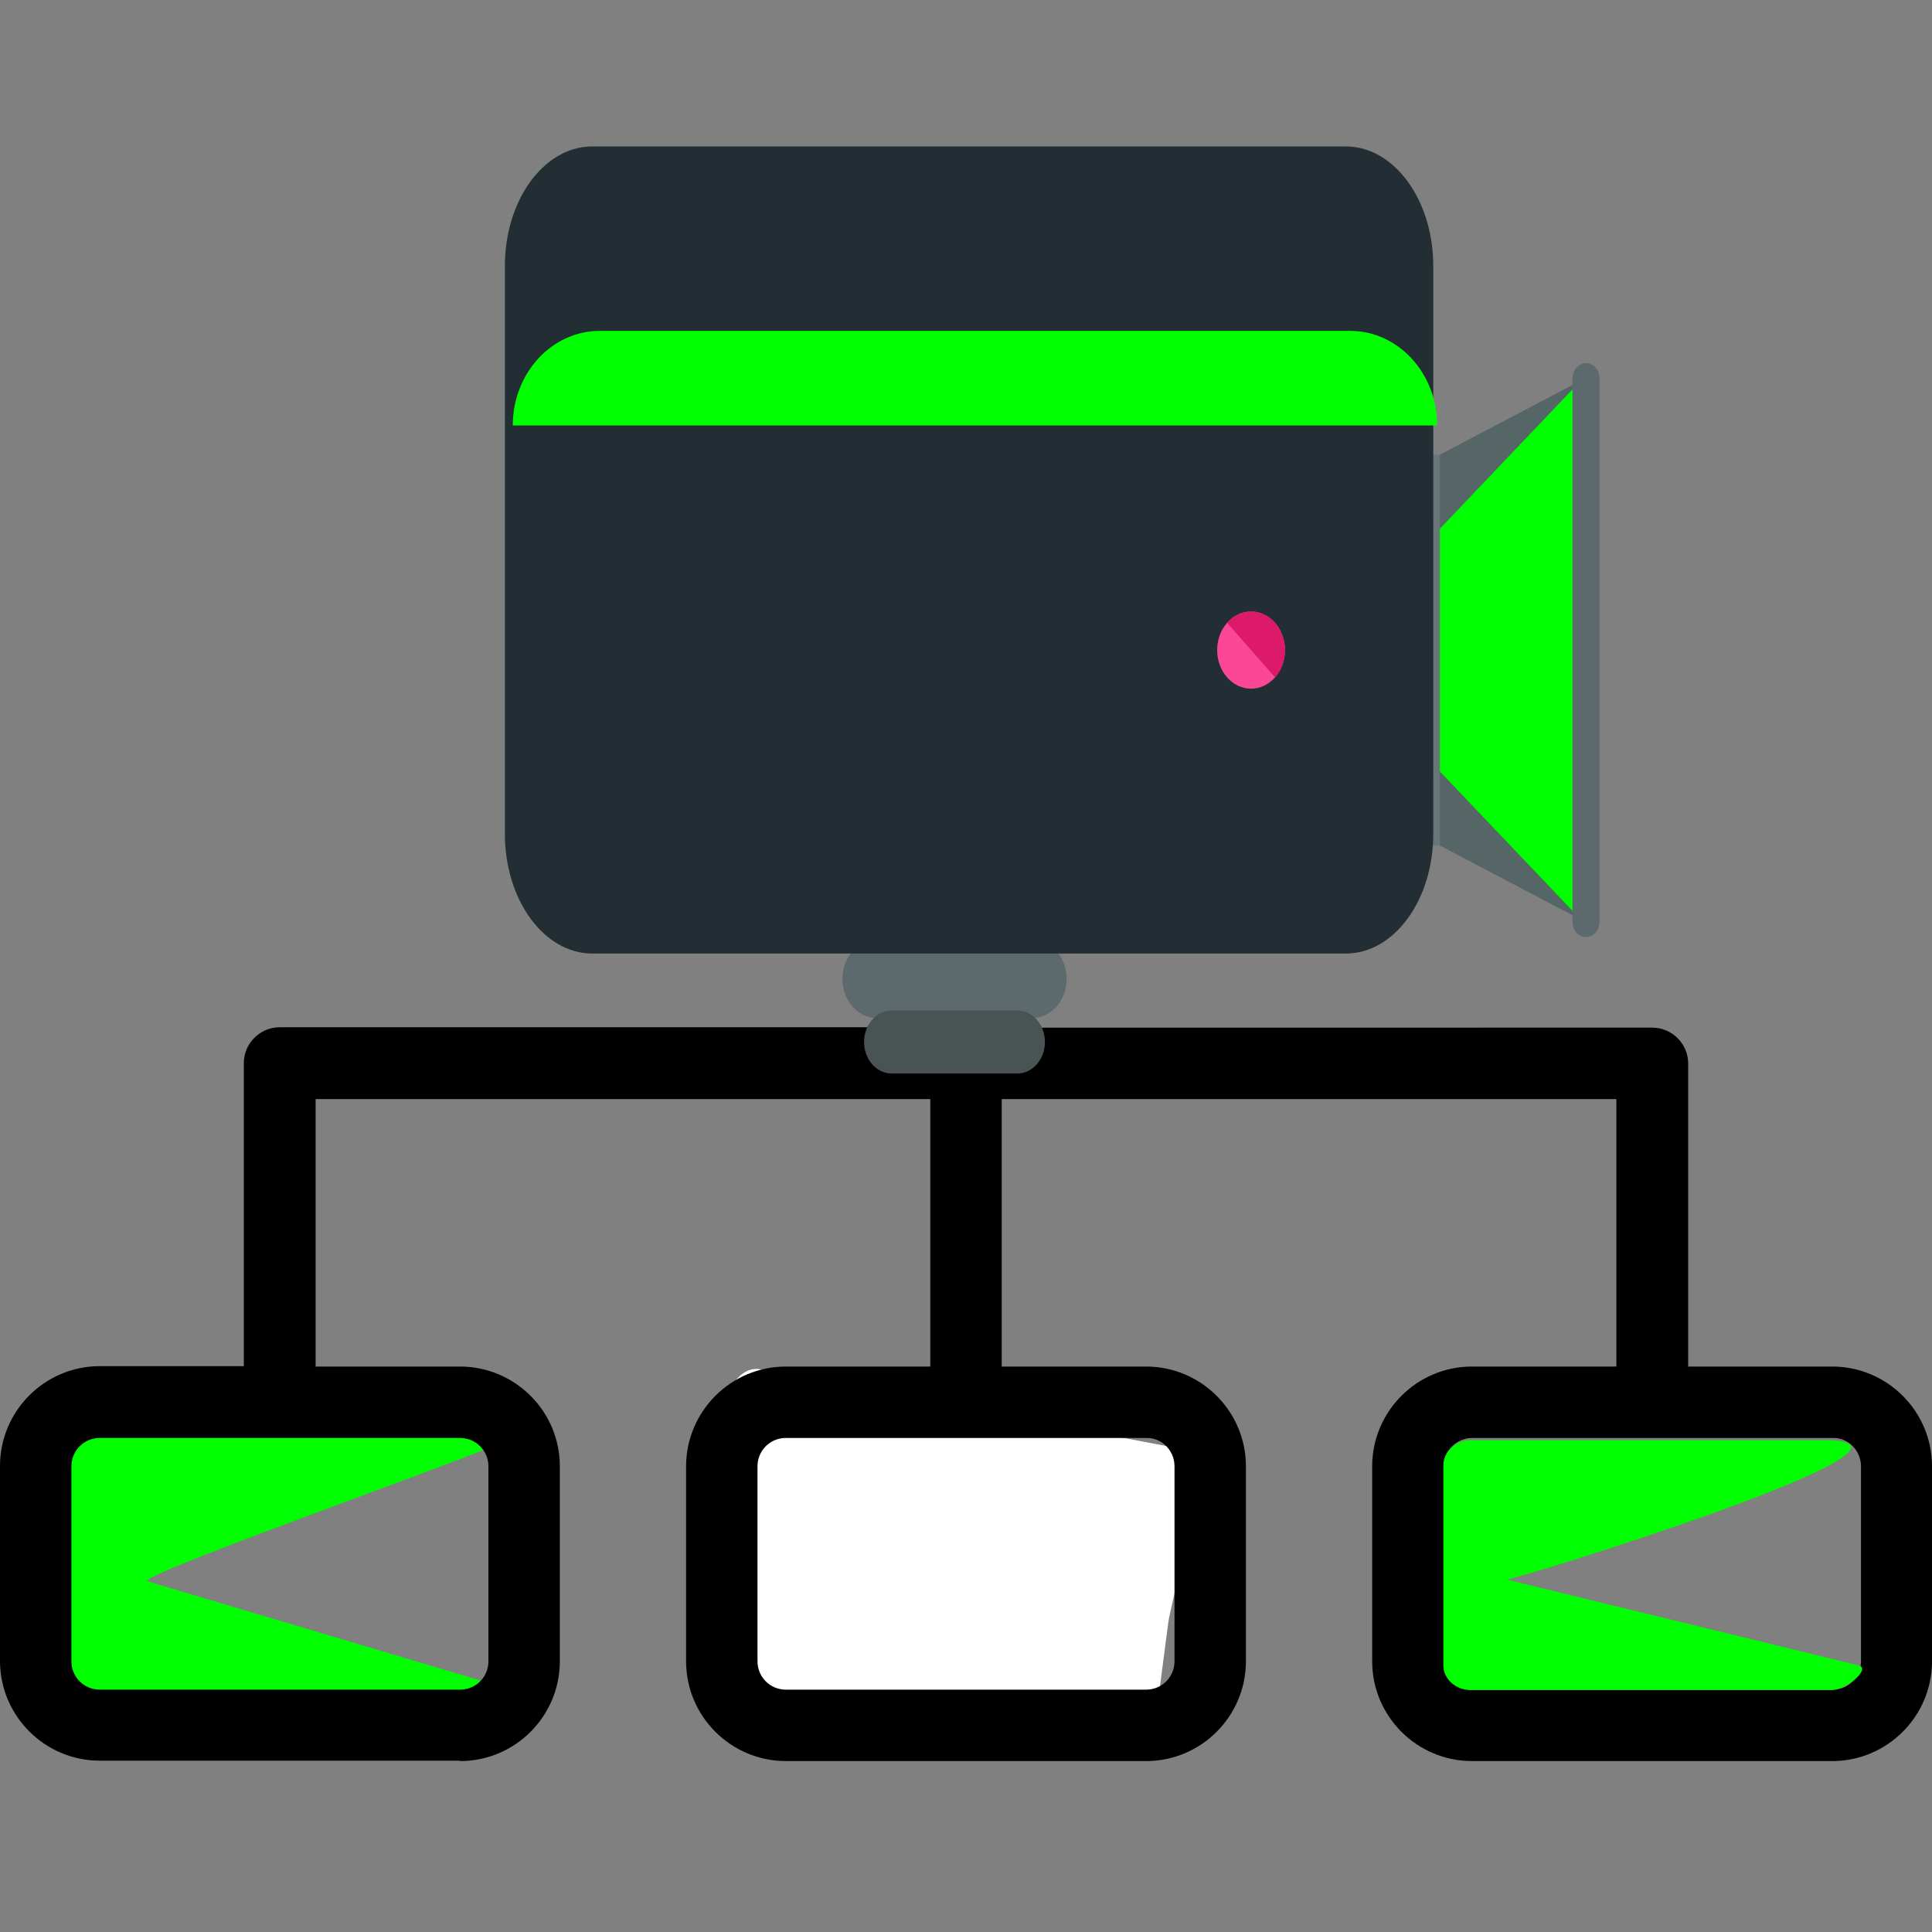 <?xml version="1.0" encoding="UTF-8" standalone="no"?>
<!-- Generator: Adobe Illustrator 19.0.0, SVG Export Plug-In . SVG Version: 6.00 Build 0)  -->

<svg
   xmlns:dc="http://purl.org/dc/elements/1.1/"
   xmlns:cc="http://creativecommons.org/ns#"
   xmlns:rdf="http://www.w3.org/1999/02/22-rdf-syntax-ns#"
   xmlns:svg="http://www.w3.org/2000/svg"
   xmlns="http://www.w3.org/2000/svg"
   xmlns:sodipodi="http://sodipodi.sourceforge.net/DTD/sodipodi-0.dtd"
   xmlns:inkscape="http://www.inkscape.org/namespaces/inkscape"
   version="1.1"
   id="Layer_1"
   x="0px"
   y="0px"
   viewBox="0 0 489.7 489.7"
   style="enable-background:new 0 0 489.7 489.7;"
   xml:space="preserve"
   sodipodi:docname="selectcamera.svg"
   inkscape:version="0.92.4 (5da689c313, 2019-01-14)"><rect x="0" y="0" width="489.7" height="489.7" fill="#808080" stroke="none"/><defs
   id="defs5164" /><sodipodi:namedview
   pagecolor="#ffffff"
   bordercolor="#666666"
   borderopacity="1"
   objecttolerance="10"
   gridtolerance="10"
   guidetolerance="10"
   inkscape:pageopacity="0"
   inkscape:pageshadow="2"
   inkscape:window-width="1024"
   inkscape:window-height="710"
   id="namedview5162"
   showgrid="false"
   inkscape:zoom="1.3630974"
   inkscape:cx="342.58446"
   inkscape:cy="270.32352"
   inkscape:window-x="0"
   inkscape:window-y="0"
   inkscape:window-maximized="1"
   inkscape:current-layer="g5129" />
<g
   id="g5129">
	<g
   id="g5127"
   transform="translate(4.8275286e-8,-2.075)">
		<path
   id="XMLID_1284_"
   style="fill:#00ff00"
   d="m 17.1,357.45 113.925,8.3 c 4.388,0.32 -97.888,35.865 -93.575,37.15 L 132.9,431.35 c 4.217,1.257 -3.6,8.1 -8.1,8.1 H 17.1 c -4.4,0 -8.1,-3.6 -8.1,-8.1 v -65.8 c 0,-4.5 3.712,-8.42 8.1,-8.1 z"
   inkscape:connector-curvature="0"
   sodipodi:nodetypes="sssssssss" />
		<path
   id="XMLID_1282_"
   style="fill:#ffffff"
   d="M 192.775,349.15 302.55,369.9 c 4.323,0.817 -5.846,38.912 -6.425,43.375 l -2.075,16 c -0.566,4.363 10.925,1.875 6.425,1.875 h -107.7 c -4.4,0 -8.1,-3.6 -8.1,-8.1 v -65.8 c 0.1,-4.5 3.777,-8.917 8.1,-8.1 z"
   inkscape:connector-curvature="0"
   sodipodi:nodetypes="ssssssscs" />
		<path
   d="m 116.6,448.45 c 14,0 25.3,-11.4 25.3,-25.3 v -49.4 c 0,-14 -11.4,-25.3 -25.3,-25.3 H 80 v -67.8 h 155.8 v 67.8 h -36.6 c -14,0 -25.3,11.4 -25.3,25.3 v 49.4 c 0,14 11.4,25.3 25.3,25.3 h 91.3 c 14,0 25.3,-11.4 25.3,-25.3 v -49.4 c 0,-14 -11.4,-25.3 -25.3,-25.3 h -36.6 v -67.8 h 155.8 v 67.8 h -36.6 c -14,0 -25.3,11.4 -25.3,25.3 v 49.4 c 0,14 11.4,25.3 25.3,25.3 h 91.3 c 14,0 25.3,-11.4 25.3,-25.3 v -49.4 c 0,-14 -11.4,-25.3 -25.3,-25.3 h -36.5 v -76.8 c 0,-5 -4.1,-9.1 -9.1,-9.1 H 254 v -47.3 h 74 c 18.3,0 33.2,-14.9 33.2,-33.2 V 74.45 c 0,-18.3 -14.9,-33.2 -33.2,-33.2 H 161.8 c -18.3,0 -33.2,14.9 -33.2,33.2 v 107.5 c 0,18.3 14.9,33.2 33.2,33.2 h 74 v 47.3 H 70.9 c -5,0 -9.1,4.1 -9.1,9.1 v 76.8 H 25.3 c -14,0 -25.3,11.4 -25.3,25.3 v 49.4 c 0,14 11.4,25.3 25.3,25.3 h 91.3 c 0,0 0,0.1 0,0.1 z m 181.1,-74.7 v 49.4 c 0,4 -3.2,7.2 -7.2,7.2 h -91.3 c -4,0 -7.2,-3.2 -7.2,-7.2 v -49.4 c 0,-4 3.2,-7.2 7.2,-7.2 h 91.3 c 4,-0.1 7.2,3.2 7.2,7.2 z m 174,0 v 49.4 c 0,4 -3.2,7.2 -7.2,7.2 h -91.3 c -4,0 -7.2,-3.2 -7.2,-7.2 v -49.4 c 0,-4 3.2,-7.2 7.2,-7.2 h 91.3 c 4,-0.1 7.2,3.2 7.2,7.2 z m -325,-191.8 V 74.45 c 0,-8.3 6.8,-15.1 15.1,-15.1 H 328 c 8.3,0 15.1,6.8 15.1,15.1 v 107.5 c 0,8.3 -6.8,15.1 -15.1,15.1 H 161.8 c -8.3,0 -15.1,-6.8 -15.1,-15.1 z M 18.1,423.15 v -49.4 c 0,-4 3.2,-7.2 7.2,-7.2 h 91.3 c 4,0 7.2,3.2 7.2,7.2 v 49.4 c 0,4 -3.2,7.2 -7.2,7.2 H 25.3 c -4,0 -7.2,-3.2 -7.2,-7.2 z"
   id="path5125"
   inkscape:connector-curvature="0" />
	</g>
<path
   id="XMLID_1282_-0"
   style="fill:#00ff00;stroke-width:0.81"
   d="m 372.729,365.05 89.392,0 c 36.163,0 -78.093,35.454 -80.271,35.305 l 89.225,21.764 c 3.301,0.805 -3.057,6.255 -6.879,6.255 h -91.467 c -3.737,0 -6.879,-2.78 -6.879,-6.255 v -50.814 c 0.085,-3.475 3.142,-6.255 6.879,-6.255 z"
   inkscape:connector-curvature="0"
   sodipodi:nodetypes="sscsssscs" /><path
   inkscape:connector-curvature="0"
   style="fill:#5c6a6d;stroke-width:0.664"
   d="m 270.354,248.116 c 0,5.471 -3.897,9.91 -8.702,9.91 h -39.429 c -4.804,0 -8.702,-4.439 -8.702,-9.91 v 0 c 0,-5.465 3.897,-9.904 8.702,-9.904 h 39.43 c 4.804,0 8.701,4.439 8.701,9.904 z"
   id="path6" /><path
   inkscape:connector-curvature="0"
   style="fill:#495354;stroke-width:0.664"
   d="m 264.859,264.111 c 0,4.417 -3.152,7.997 -7.02,7.997 h -31.806 c -3.868,0 -7.02,-3.58 -7.02,-7.997 v 0 c 0,-4.411 3.152,-7.992 7.02,-7.992 h 31.806 c 3.868,0.008 7.02,3.581 7.02,7.992 z"
   id="path8" /><rect
   x="345.415"
   y="115.257"
   style="fill:#68767a;stroke-width:0.664"
   width="21.085"
   height="99.076"
   id="rect10" /><polygon
   transform="matrix(0.622,0,0,0.708,110.837,28.597)"
   style="fill:#566566"
   points="466.013,288.835 408.566,262.321 408.566,122.38 466.013,95.866 "
   id="polygon12" /><polygon
   transform="matrix(0.622,0,0,0.708,110.837,28.597)"
   style="fill:#00ff00"
   points="466.013,288.835 408.566,235.808 408.566,148.894 466.013,95.866 "
   id="polygon14" /><rect
   x="342.203"
   y="131.407"
   style="fill:#5c6a6d;stroke-width:0.664"
   width="21.085"
   height="66.748"
   id="rect16" /><path
   inkscape:connector-curvature="0"
   style="fill:#222e33;stroke-width:0.765"
   d="m 363.288,211.377 c 0,16.744 -9.922,30.314 -22.147,30.314 h -191.021 c -12.235,0 -22.147,-13.571 -22.147,-30.314 V 67.42 c 0,-16.736 9.912,-30.3 22.147,-30.3 h 191.02 c 12.225,0 22.147,13.564 22.147,30.3 V 211.377 Z"
   id="path18" /><path
   inkscape:connector-curvature="0"
   style="fill:#00ff00;stroke-width:0.679"
   d="m 129.975,107.834 c 0,-13.239 9.869,-23.969 22.052,-23.969 h 190.202 c 12.172,0 22.052,10.729 22.052,23.969"
   id="path20" /><path
   inkscape:connector-curvature="0"
   style="fill:#5c6a6d;stroke-width:0.664"
   d="m 405.449,233.606 c 0,2.164 -1.53,3.909 -3.437,3.909 v 0 c -1.897,0 -3.437,-1.745 -3.437,-3.909 V 95.951 c 0,-2.164 1.539,-3.909 3.437,-3.909 v 0 c 1.907,0 3.437,1.745 3.437,3.909 z"
   id="path22" /><ellipse
   style="fill:#fc4799;stroke-width:0.664"
   cx="317.104"
   cy="164.778"
   id="circle24"
   rx="8.594"
   ry="9.776" /><path
   inkscape:connector-curvature="0"
   style="fill:#dd1969;stroke-width:0.664"
   d="m 311.029,157.869 c 3.353,-3.82 8.79,-3.82 12.153,0 3.353,3.82 3.353,10.01 0,13.825"
   id="path26" /><g
   transform="matrix(0.622,0,0,0.708,110.837,28.597)"
   id="g48" /><g
   transform="matrix(0.622,0,0,0.708,110.837,28.597)"
   id="g50" /><g
   transform="matrix(0.622,0,0,0.708,110.837,28.597)"
   id="g52" /><g
   transform="matrix(0.622,0,0,0.708,110.837,28.597)"
   id="g54" /><g
   transform="matrix(0.622,0,0,0.708,110.837,28.597)"
   id="g56" /><g
   transform="matrix(0.622,0,0,0.708,110.837,28.597)"
   id="g58" /><g
   transform="matrix(0.622,0,0,0.708,110.837,28.597)"
   id="g60" /><g
   transform="matrix(0.622,0,0,0.708,110.837,28.597)"
   id="g62" /><g
   transform="matrix(0.622,0,0,0.708,110.837,28.597)"
   id="g64" /><g
   transform="matrix(0.622,0,0,0.708,110.837,28.597)"
   id="g66" /><g
   transform="matrix(0.622,0,0,0.708,110.837,28.597)"
   id="g68" /><g
   transform="matrix(0.622,0,0,0.708,110.837,28.597)"
   id="g70" /><g
   transform="matrix(0.622,0,0,0.708,110.837,28.597)"
   id="g72" /><g
   transform="matrix(0.622,0,0,0.708,110.837,28.597)"
   id="g74" /><g
   transform="matrix(0.622,0,0,0.708,110.837,28.597)"
   id="g76" /></g>
<g
   id="g5131">
</g>
<g
   id="g5133">
</g>
<g
   id="g5135">
</g>
<g
   id="g5137">
</g>
<g
   id="g5139">
</g>
<g
   id="g5141">
</g>
<g
   id="g5143">
</g>
<g
   id="g5145">
</g>
<g
   id="g5147">
</g>
<g
   id="g5149">
</g>
<g
   id="g5151">
</g>
<g
   id="g5153">
</g>
<g
   id="g5155">
</g>
<g
   id="g5157">
</g>
<g
   id="g5159">
</g>
</svg>